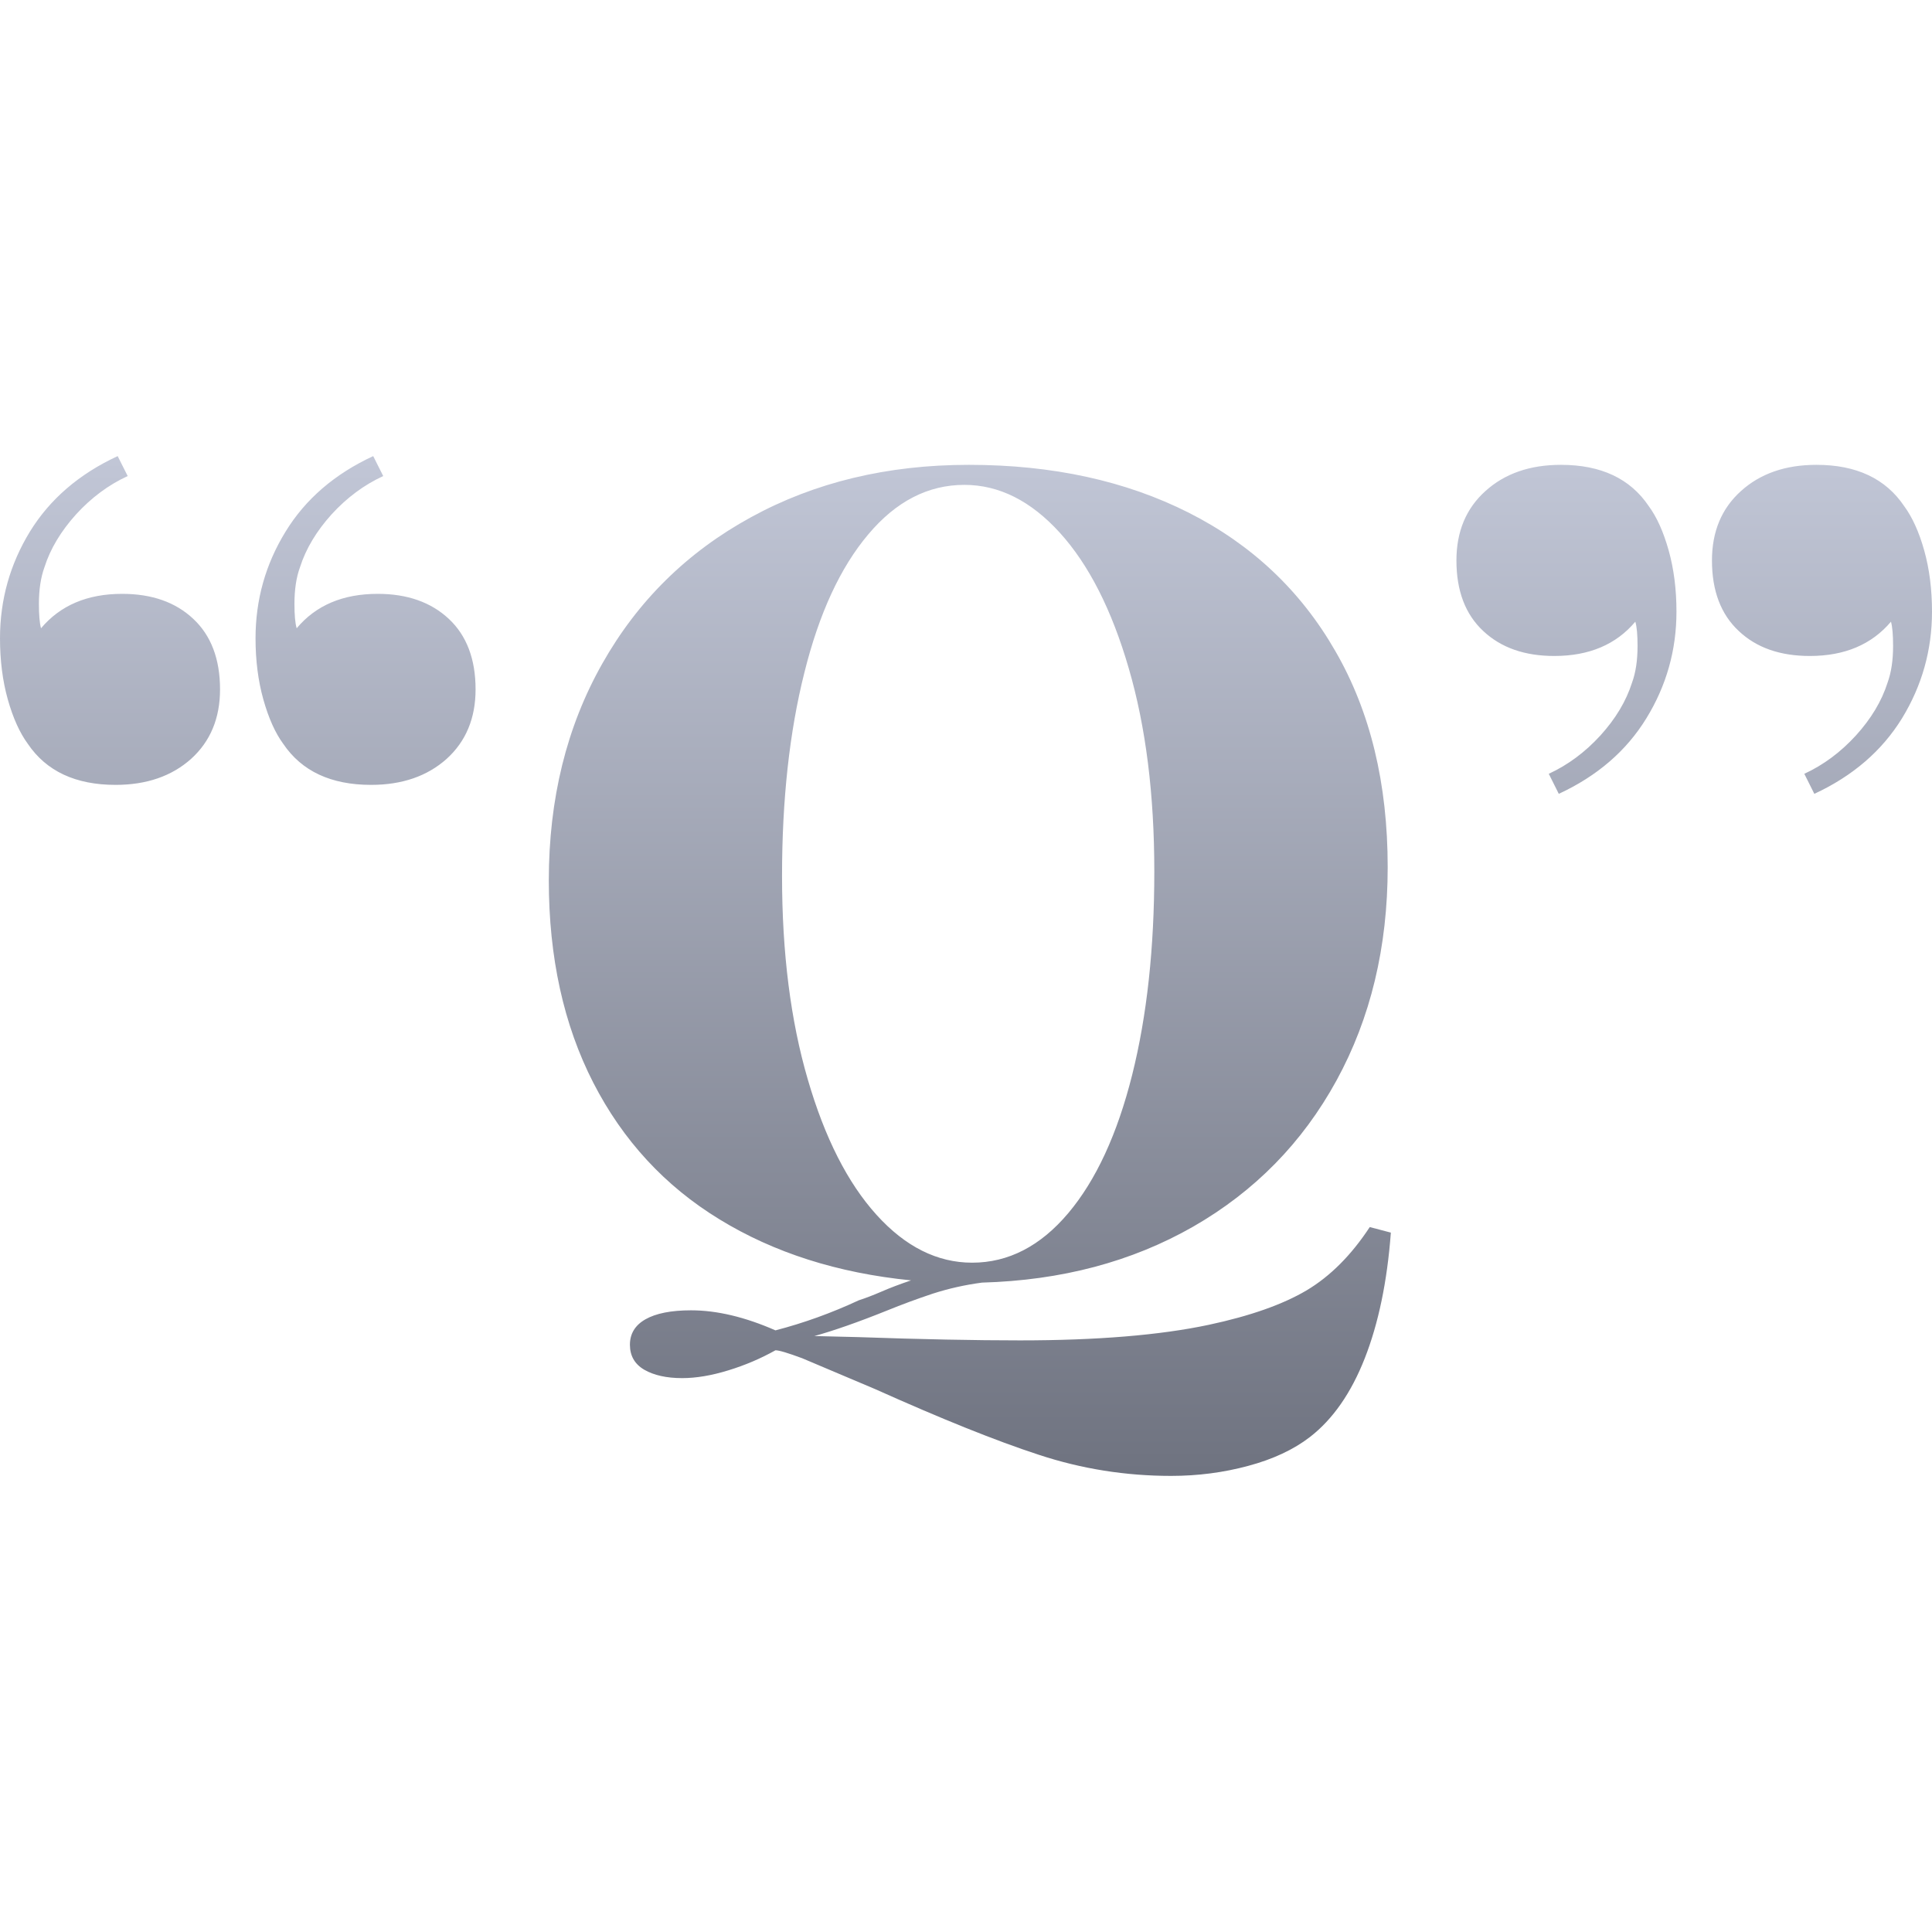 <svg xmlns="http://www.w3.org/2000/svg" xmlns:xlink="http://www.w3.org/1999/xlink" width="64" height="64" viewBox="0 0 64 64" version="1.1"><defs><linearGradient id="linear0" gradientUnits="userSpaceOnUse" x1="0" y1="0" x2="0" y2="1" gradientTransform="matrix(64,0,0,33.781,0,15.109)"><stop offset="0" style="stop-color:#c1c6d6;stop-opacity:1;"/><stop offset="1" style="stop-color:#6f7380;stop-opacity:1;"/></linearGradient></defs><g id="surface1"><path style=" stroke:none;fill-rule:evenodd;fill:url(#linear0);" d="M 12.293 26 C 10.965 26 9.996 25.547 9.383 24.641 C 9.113 24.273 8.895 23.781 8.723 23.168 C 8.551 22.555 8.465 21.879 8.465 21.145 C 8.465 19.867 8.797 18.688 9.461 17.609 C 10.121 16.531 11.09 15.699 12.363 15.109 L 12.695 15.77 C 12.059 16.062 11.488 16.488 10.984 17.039 C 10.484 17.594 10.133 18.176 9.938 18.789 C 9.812 19.133 9.754 19.539 9.754 20.004 C 9.754 20.371 9.777 20.641 9.828 20.812 C 10.465 20.051 11.359 19.672 12.512 19.672 C 13.492 19.672 14.277 19.949 14.867 20.5 C 15.457 21.051 15.754 21.832 15.754 22.836 C 15.754 23.793 15.434 24.559 14.797 25.137 C 14.156 25.711 13.32 26 12.293 26 Z M 3.828 26 C 2.504 26 1.535 25.547 0.922 24.641 C 0.652 24.273 0.43 23.781 0.258 23.168 C 0.086 22.555 0 21.879 0 21.145 C 0 19.867 0.332 18.688 0.992 17.609 C 1.656 16.531 2.625 15.699 3.898 15.109 L 4.23 15.77 C 3.594 16.062 3.023 16.488 2.52 17.039 C 2.02 17.594 1.668 18.176 1.473 18.789 C 1.348 19.133 1.289 19.539 1.289 20.004 C 1.289 20.371 1.312 20.641 1.359 20.812 C 2 20.051 2.895 19.672 4.047 19.672 C 5.031 19.672 5.816 19.949 6.402 20.5 C 6.992 21.051 7.289 21.832 7.289 22.836 C 7.289 23.793 6.969 24.559 6.332 25.137 C 5.691 25.711 4.855 26 3.828 26 Z M 45.375 40.648 L 46.074 40.832 C 45.953 42.449 45.664 43.836 45.211 44.992 C 44.758 46.145 44.152 47.016 43.391 47.605 C 42.852 48.02 42.168 48.34 41.348 48.559 C 40.527 48.781 39.676 48.891 38.793 48.891 C 37.293 48.891 35.832 48.66 34.41 48.191 C 32.988 47.727 31.184 47 29 46.02 L 26.57 44.992 C 26.105 44.82 25.812 44.73 25.688 44.73 C 25.199 45.004 24.676 45.227 24.125 45.395 C 23.57 45.566 23.062 45.652 22.598 45.652 C 22.082 45.652 21.664 45.559 21.344 45.375 C 21.027 45.191 20.867 44.914 20.867 44.547 C 20.867 44.18 21.039 43.898 21.383 43.703 C 21.727 43.508 22.227 43.406 22.891 43.406 C 23.75 43.406 24.684 43.629 25.688 44.07 C 26.621 43.828 27.543 43.496 28.449 43.074 C 28.668 43.004 28.922 42.906 29.203 42.785 C 29.488 42.66 29.812 42.539 30.18 42.414 C 27.75 42.172 25.633 41.496 23.832 40.391 C 22.027 39.289 20.633 37.777 19.652 35.863 C 18.672 33.949 18.18 31.715 18.18 29.164 C 18.18 26.465 18.77 24.074 19.949 21.988 C 21.125 19.902 22.77 18.285 24.879 17.133 C 26.988 15.977 29.395 15.398 32.094 15.398 C 34.867 15.398 37.293 15.93 39.379 16.984 C 41.465 18.039 43.086 19.566 44.234 21.566 C 45.391 23.566 45.969 25.949 45.969 28.723 C 45.969 31.375 45.402 33.73 44.273 35.793 C 43.145 37.852 41.562 39.465 39.527 40.633 C 37.492 41.797 35.16 42.414 32.531 42.488 C 31.969 42.562 31.426 42.684 30.895 42.855 C 30.367 43.031 29.871 43.215 29.402 43.406 C 28.422 43.801 27.613 44.082 26.977 44.258 L 28.41 44.293 C 30.52 44.367 32.312 44.402 33.785 44.402 C 36.336 44.402 38.422 44.23 40.039 43.887 C 41.414 43.594 42.496 43.211 43.281 42.746 C 44.062 42.281 44.762 41.582 45.375 40.648 Z M 25.906 29.02 C 25.906 31.57 26.191 33.816 26.758 35.754 C 27.32 37.691 28.082 39.188 29.035 40.242 C 29.992 41.301 31.051 41.828 32.203 41.828 C 33.402 41.828 34.465 41.281 35.387 40.188 C 36.305 39.098 37.012 37.57 37.504 35.609 C 37.996 33.645 38.238 31.398 38.238 28.871 C 38.238 26.32 37.957 24.074 37.391 22.137 C 36.828 20.199 36.066 18.703 35.109 17.648 C 34.152 16.594 33.098 16.062 31.945 16.062 C 30.742 16.062 29.68 16.609 28.762 17.703 C 27.84 18.793 27.133 20.32 26.645 22.285 C 26.152 24.246 25.906 26.492 25.906 29.02 Z M 51.707 15.398 C 53.035 15.398 54.004 15.855 54.617 16.766 C 54.887 17.133 55.105 17.621 55.277 18.234 C 55.449 18.848 55.535 19.523 55.535 20.262 C 55.535 21.535 55.203 22.711 54.539 23.793 C 53.879 24.871 52.91 25.707 51.637 26.297 L 51.305 25.633 C 51.941 25.34 52.512 24.914 53.016 24.363 C 53.516 23.812 53.867 23.23 54.062 22.617 C 54.188 22.273 54.246 21.867 54.246 21.398 C 54.246 21.031 54.223 20.762 54.172 20.594 C 53.535 21.352 52.641 21.73 51.488 21.73 C 50.508 21.73 49.723 21.457 49.133 20.902 C 48.543 20.352 48.246 19.574 48.246 18.566 C 48.246 17.609 48.566 16.844 49.203 16.27 C 49.844 15.688 50.68 15.398 51.707 15.398 Z M 60.172 15.398 C 61.496 15.398 62.465 15.855 63.078 16.766 C 63.348 17.133 63.57 17.621 63.742 18.234 C 63.914 18.848 64 19.523 64 20.262 C 64 21.535 63.668 22.711 63.008 23.793 C 62.344 24.871 61.375 25.707 60.102 26.297 L 59.77 25.633 C 60.406 25.34 60.977 24.914 61.48 24.363 C 61.98 23.812 62.332 23.23 62.527 22.617 C 62.652 22.273 62.711 21.867 62.711 21.398 C 62.711 21.031 62.688 20.762 62.641 20.594 C 62 21.352 61.105 21.73 59.953 21.73 C 58.969 21.73 58.184 21.457 57.598 20.902 C 57.008 20.352 56.711 19.574 56.711 18.566 C 56.711 17.609 57.031 16.844 57.668 16.27 C 58.309 15.688 59.145 15.398 60.172 15.398 Z M 60.172 15.398 "/></g></svg>
